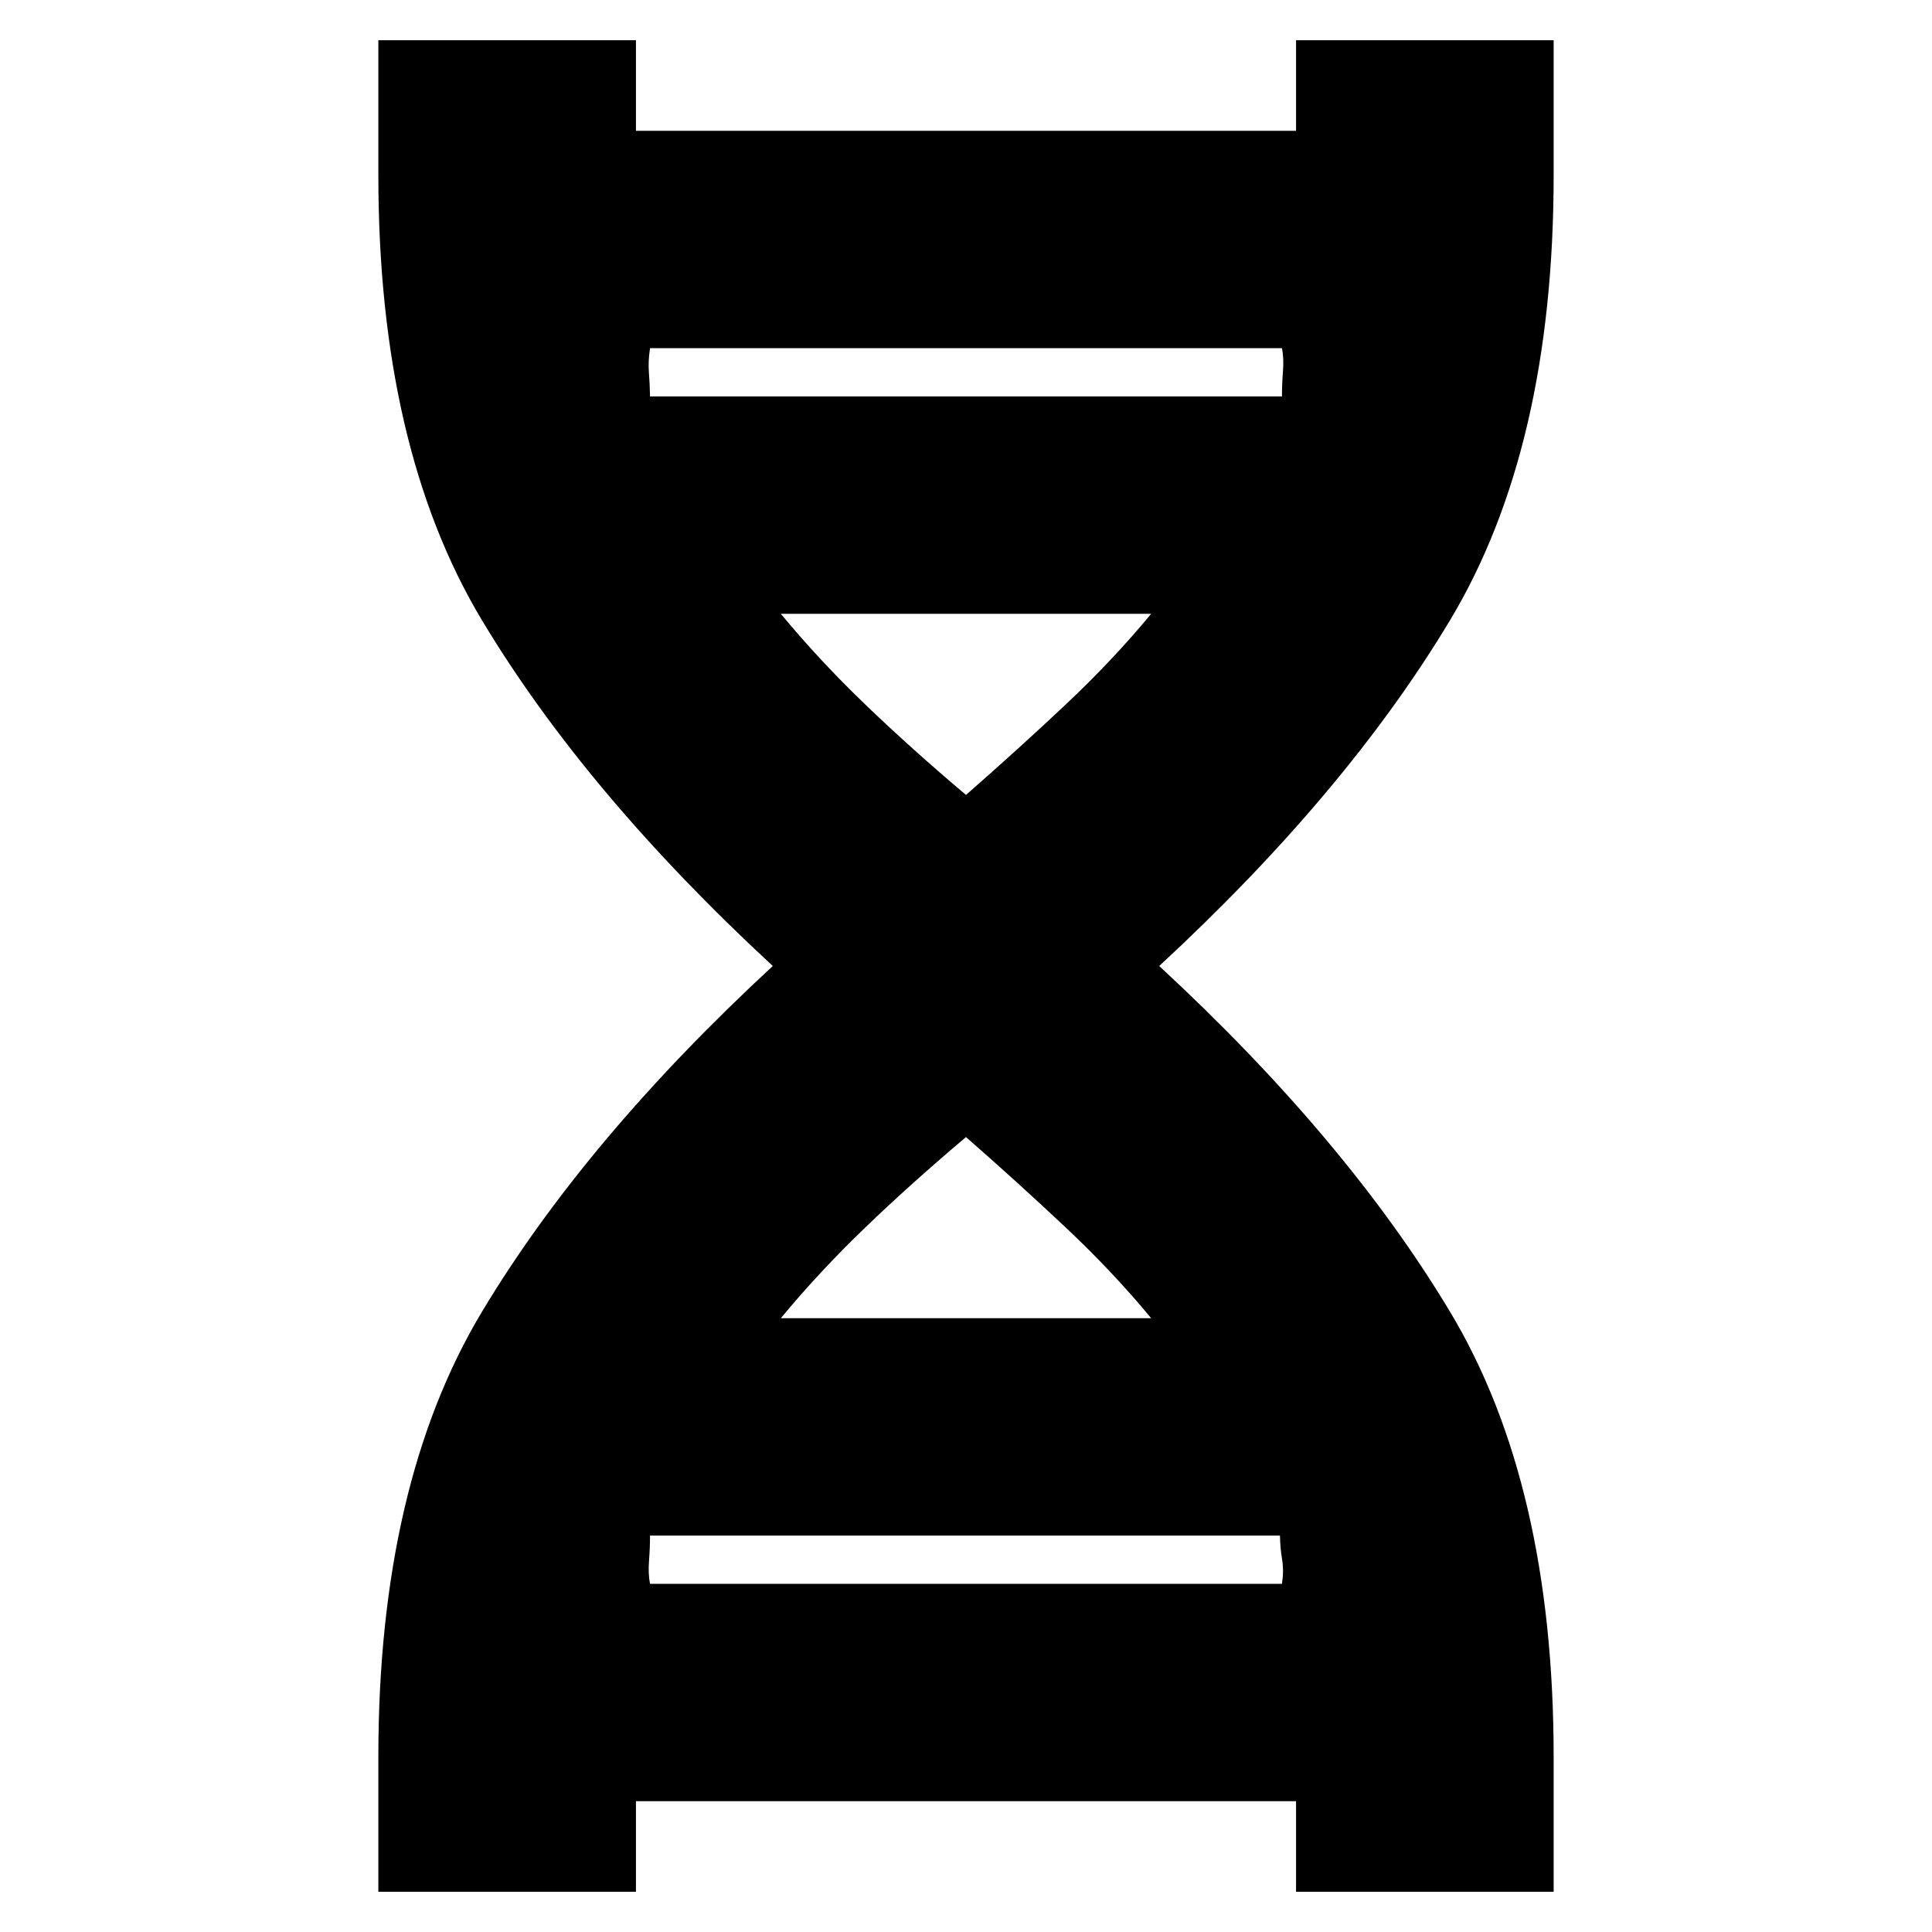 <svg xmlns="http://www.w3.org/2000/svg" height="20" viewBox="0 -960 960 960" width="20"><path d="M188-20v-67q0-135.45 51.5-221.22Q291-394 384-480q-93-86-144.5-171.78Q188-737.55 188-873v-67h128v67q0-7-.5-12t-1.5-10h332q-1 5-1.5 10t-.5 12v-67h128v67q0 135.45-51.5 221.22Q669-566 576-480q93 86 144.5 171.78Q772-222.45 772-87v67H644v-67q0 7 .5 12t1.5 10H314q1-5 1.5-10t.5-12v67H188Zm135-743h314q0-6 .5-12.5T637-787H323q-1 6.5-.56 12.12.44 5.63.56 11.88Zm157 198q26.24-23 49.62-45T572-655H388q19 23 41.88 45 22.88 22 50.12 45Zm-92 260h184q-19-23-42.38-45-23.38-22-49.62-45-27.24 23-50.12 45T388-305Zm-65 132h314q1-6.5.06-12.13-.93-5.62-1.06-11.87H323q0 6-.5 12.5t.5 11.5Z"/></svg>